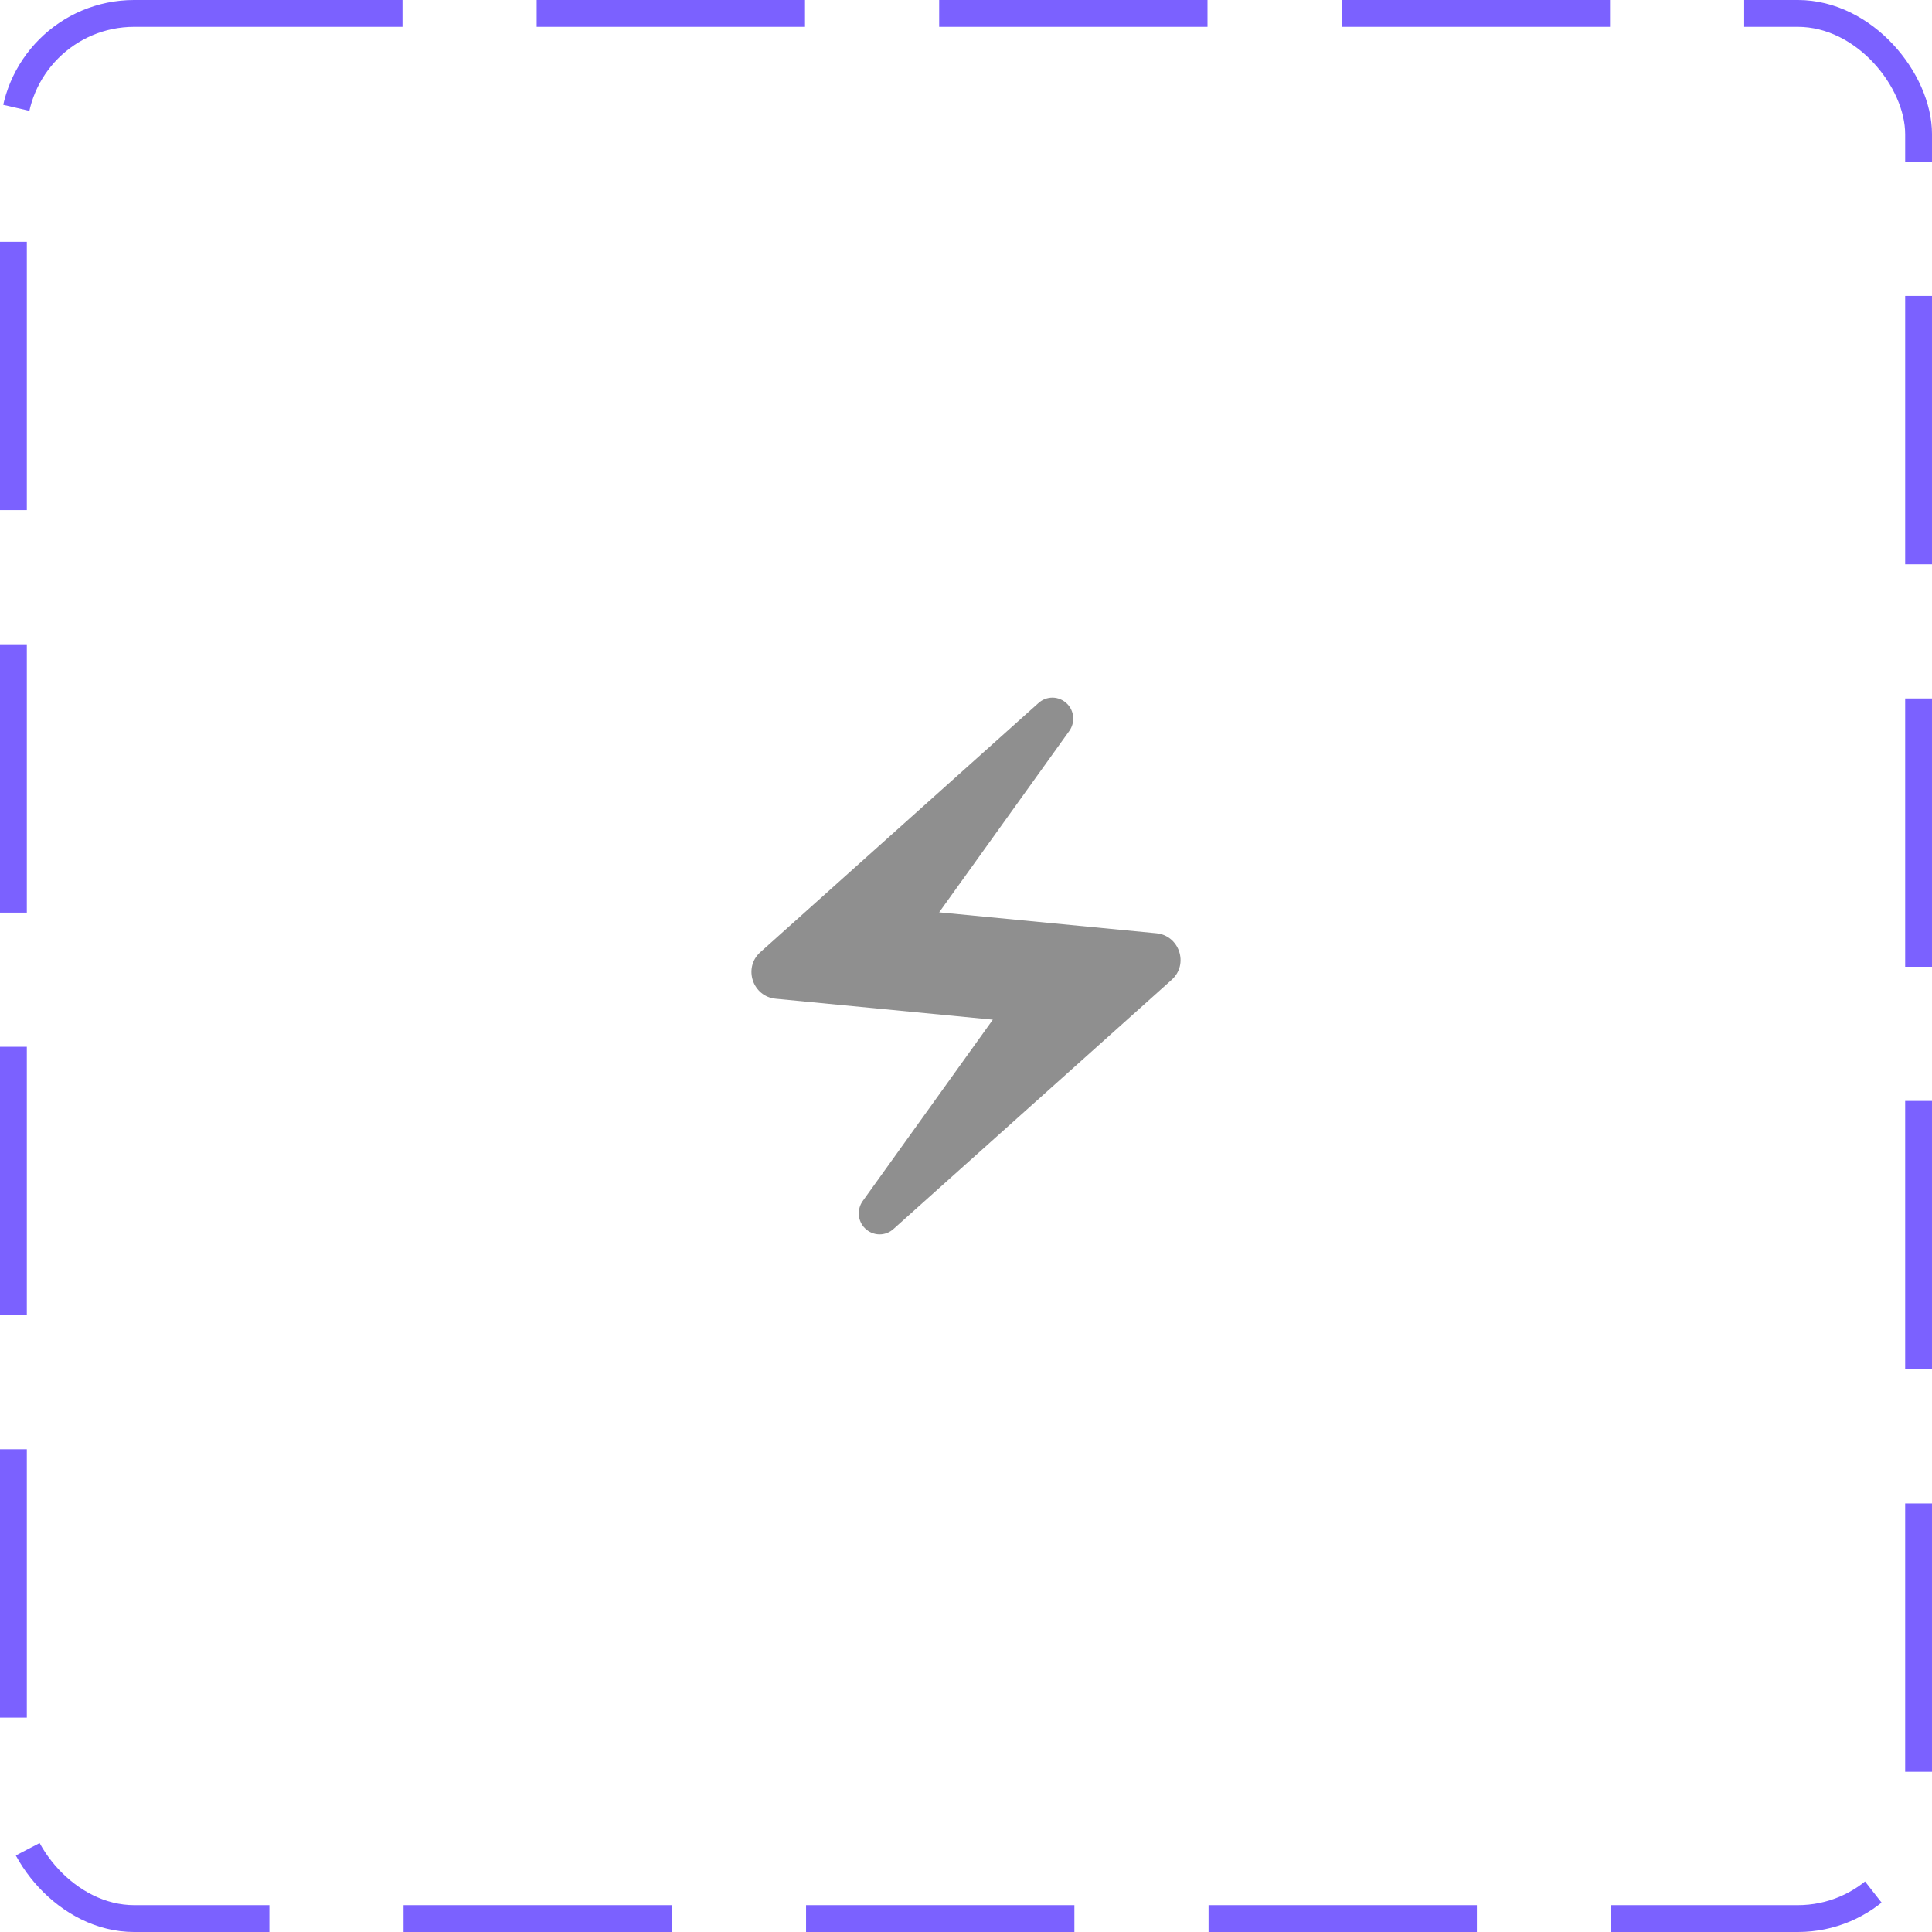 <svg width="72" height="72" viewBox="0 0 72 72" fill="none" xmlns="http://www.w3.org/2000/svg">
<rect x="0.5" y="0.5" width="71" height="71" rx="4.5" stroke="#7B61FF" stroke-dasharray="10 5"/>
<path d="M38.69 26.21L28.33 35.49C27.69 36.07 28.05 37.14 28.91 37.22L37 38L32.15 44.76C31.93 45.07 31.96 45.5 32.23 45.77C32.53 46.07 33 46.08 33.31 45.79L43.67 36.51C44.31 35.93 43.95 34.86 43.09 34.78L35 34L39.85 27.24C40.07 26.93 40.04 26.5 39.77 26.23C39.47 25.93 39 25.92 38.69 26.21Z" fill="#8F8F8F"/>
</svg>
